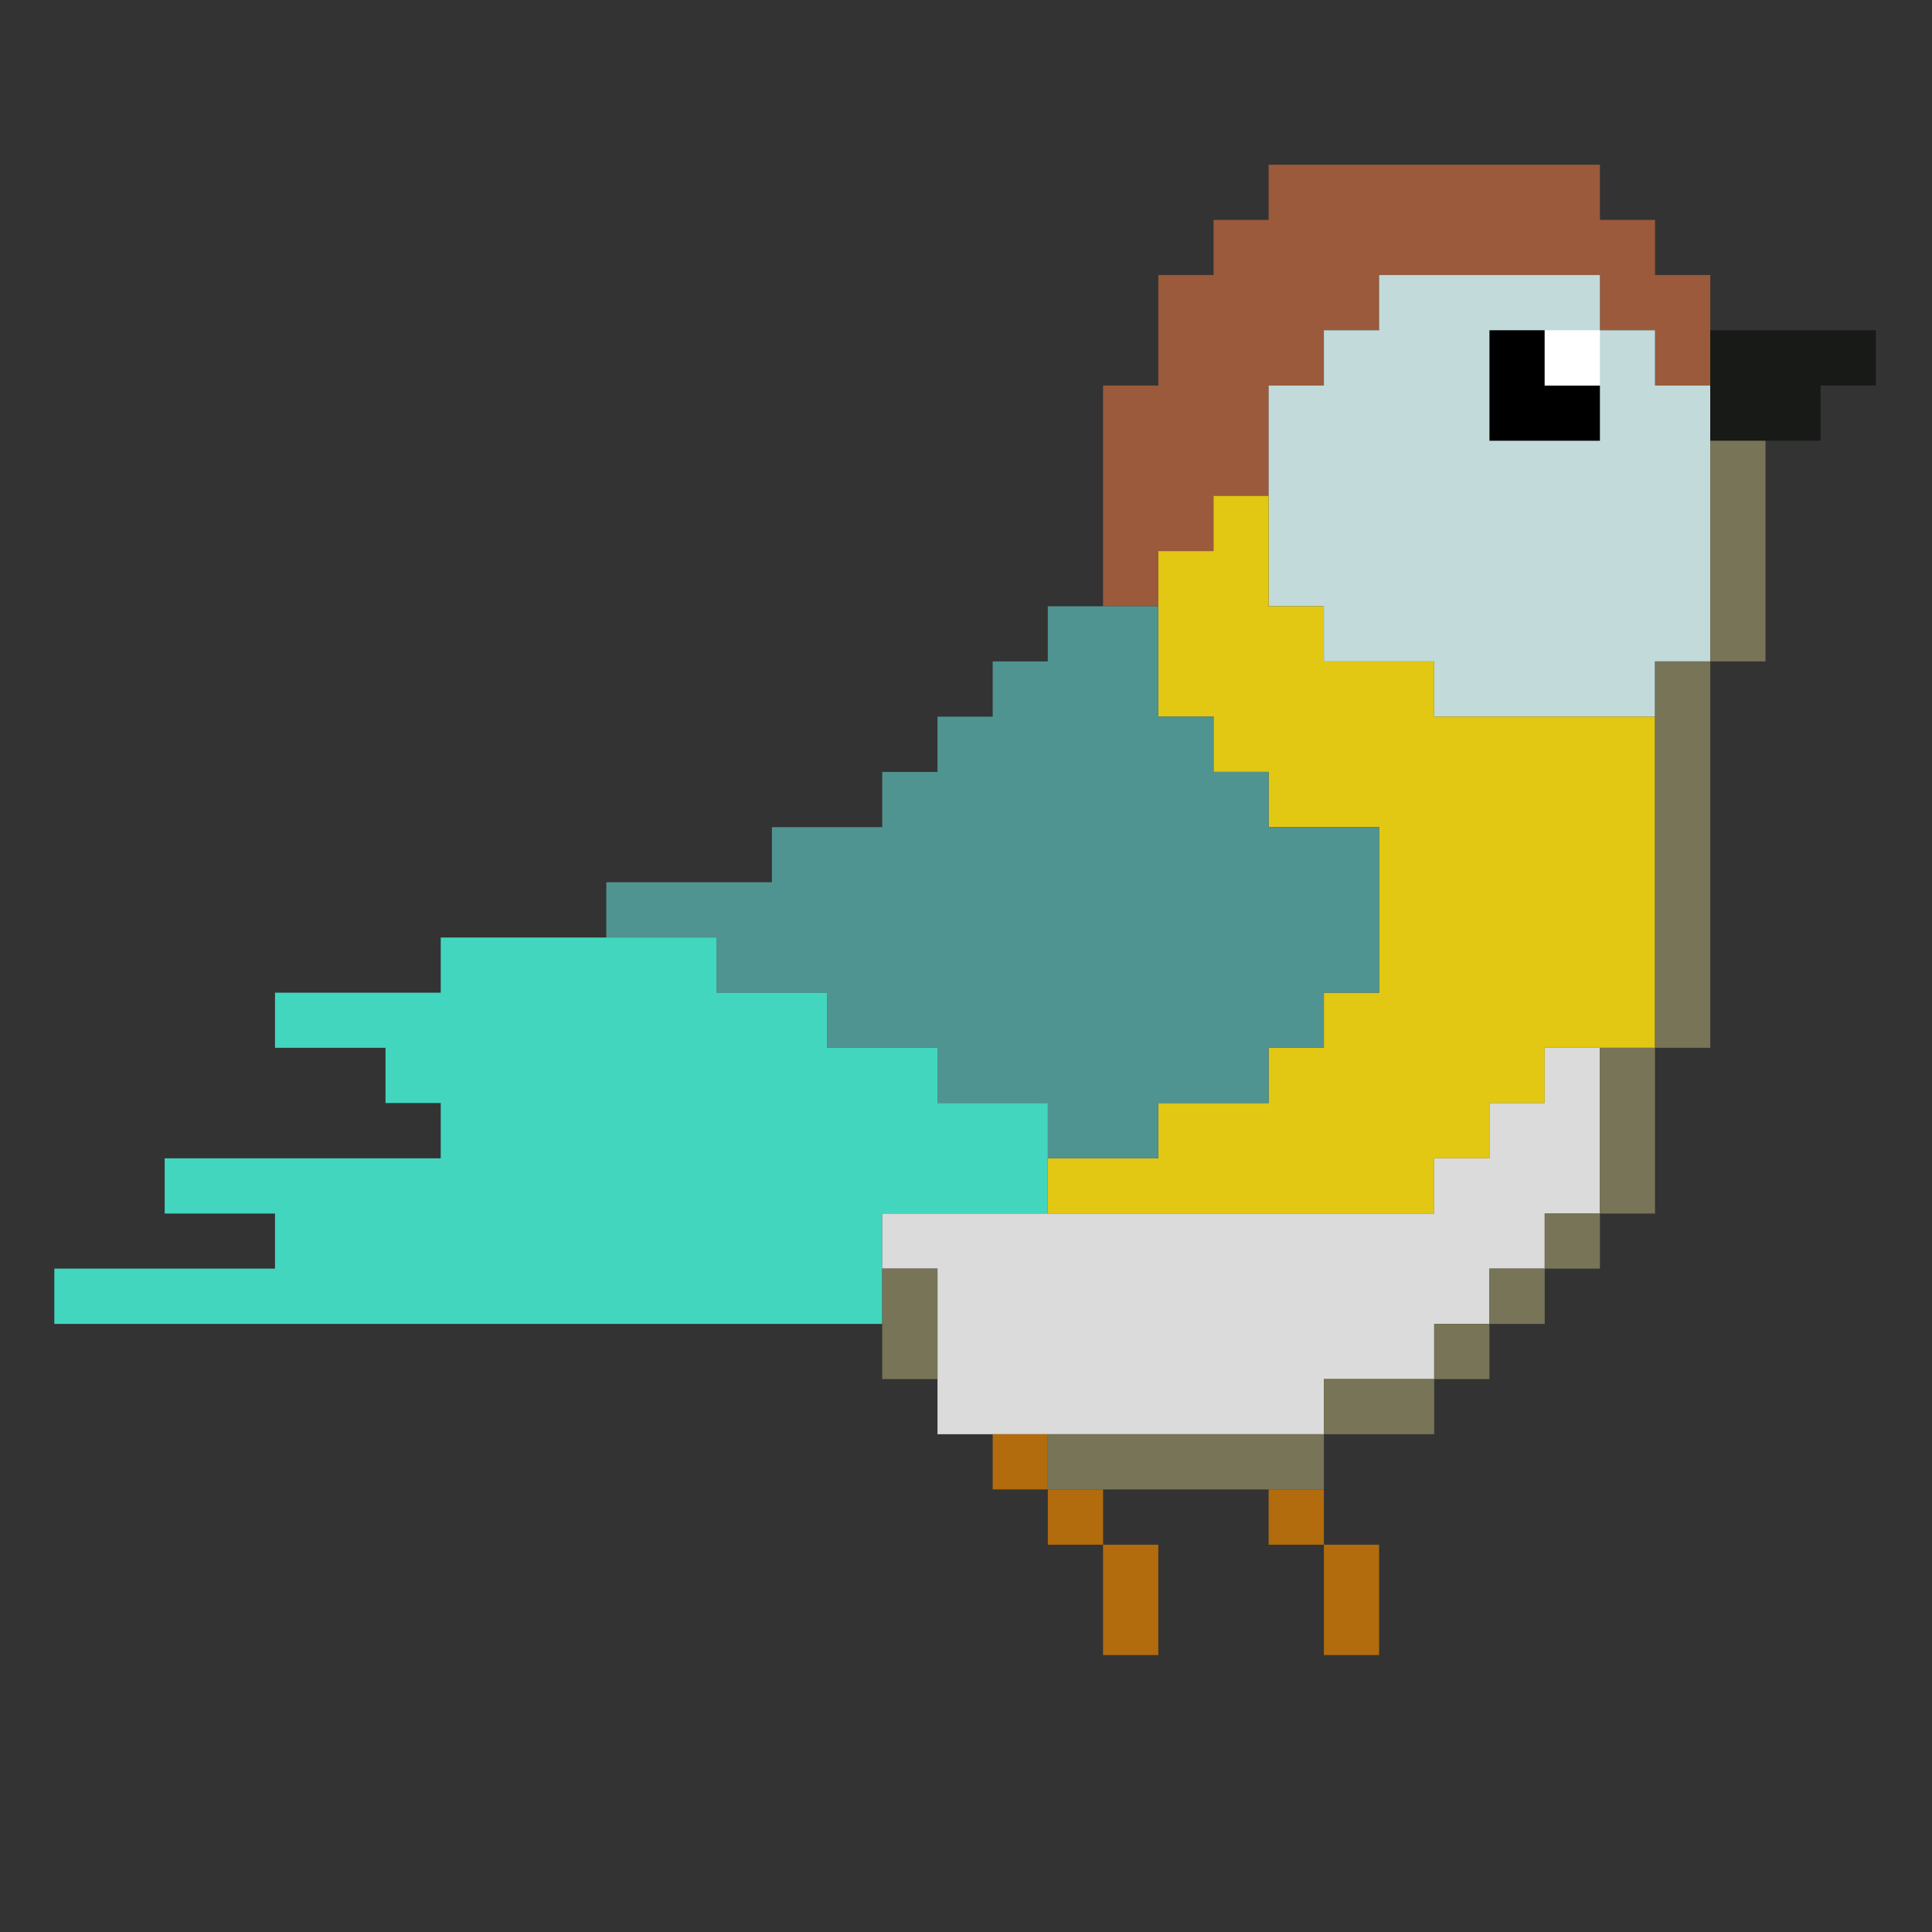 <?xml version="1.0" encoding="UTF-8"?>
<svg xmlns="http://www.w3.org/2000/svg" xmlns:xlink="http://www.w3.org/1999/xlink" width="50px" height="50px" viewBox="0 0 50 50" version="1.1">
<rect x="0" y="0" width="50" height="50" fill="#333333" stroke="none"/>
<g id="surface1">
<path style=" stroke:none;fill-rule:evenodd;fill:rgb(60.784%,35.294%,23.137%);fill-opacity:1;" d="M 39.977 4.262 C 40.453 4.262 40.93 4.262 41.406 4.262 C 41.406 4.738 41.406 5.215 41.406 5.691 C 41.883 5.691 42.355 5.691 42.832 5.691 C 42.832 6.168 42.832 6.645 42.832 7.117 C 43.309 7.117 43.785 7.117 44.262 7.117 C 44.262 7.594 44.262 8.07 44.262 8.547 C 44.262 9.023 44.262 9.5 44.262 9.977 C 43.785 9.977 43.309 9.977 42.832 9.977 C 42.832 9.5 42.832 9.023 42.832 8.547 C 42.355 8.547 41.883 8.547 41.406 8.547 C 41.406 8.07 41.406 7.594 41.406 7.117 C 39.5 7.117 37.594 7.117 35.691 7.117 C 35.691 7.594 35.691 8.07 35.691 8.547 C 35.215 8.547 34.738 8.547 34.262 8.547 C 34.262 9.023 34.262 9.5 34.262 9.977 C 33.785 9.977 33.309 9.977 32.832 9.977 C 32.832 10.93 32.832 11.883 32.832 12.832 C 32.355 12.832 31.883 12.832 31.406 12.832 C 31.406 13.309 31.406 13.785 31.406 14.262 C 30.93 14.262 30.453 14.262 29.977 14.262 C 29.977 14.738 29.977 15.215 29.977 15.691 C 29.5 15.691 29.023 15.691 28.547 15.691 C 28.547 13.785 28.547 11.883 28.547 9.977 C 29.023 9.977 29.5 9.977 29.977 9.977 C 29.977 9.023 29.977 8.07 29.977 7.117 C 30.453 7.117 30.93 7.117 31.406 7.117 C 31.406 6.645 31.406 6.168 31.406 5.691 C 31.883 5.691 32.355 5.691 32.832 5.691 C 32.832 5.215 32.832 4.738 32.832 4.262 C 35.215 4.262 37.594 4.262 39.977 4.262 Z M 39.977 4.262 "/>
<path style=" stroke:none;fill-rule:evenodd;fill:rgb(76.078%,85.882%,85.49%);fill-opacity:1;" d="M 41.406 8.547 C 41.883 8.547 42.355 8.547 42.832 8.547 C 42.832 9.023 42.832 9.5 42.832 9.977 C 43.309 9.977 43.785 9.977 44.262 9.977 C 44.262 10.453 44.262 10.93 44.262 11.406 C 44.262 13.309 44.262 15.215 44.262 17.117 C 43.785 17.117 43.309 17.117 42.832 17.117 C 42.832 17.594 42.832 18.07 42.832 18.547 C 40.93 18.547 39.023 18.547 37.117 18.547 C 37.117 18.07 37.117 17.594 37.117 17.117 C 36.168 17.117 35.215 17.117 34.262 17.117 C 34.262 16.645 34.262 16.168 34.262 15.691 C 33.785 15.691 33.309 15.691 32.832 15.691 C 32.832 14.738 32.832 13.785 32.832 12.832 C 32.832 11.883 32.832 10.93 32.832 9.977 C 33.309 9.977 33.785 9.977 34.262 9.977 C 34.262 9.5 34.262 9.023 34.262 8.547 C 34.738 8.547 35.215 8.547 35.691 8.547 C 35.691 8.07 35.691 7.594 35.691 7.117 C 37.594 7.117 39.5 7.117 41.406 7.117 C 41.406 7.594 41.406 8.07 41.406 8.547 Z M 41.406 8.547 "/>
<path style=" stroke:none;fill-rule:evenodd;fill:rgb(0%,0%,0%);fill-opacity:1;" d="M 39.977 8.547 C 39.977 9.023 39.977 9.5 39.977 9.977 C 40.453 9.977 40.93 9.977 41.406 9.977 C 41.406 10.453 41.406 10.93 41.406 11.406 C 40.453 11.406 39.5 11.406 38.547 11.406 C 38.547 10.453 38.547 9.5 38.547 8.547 C 39.023 8.547 39.5 8.547 39.977 8.547 Z M 39.977 8.547 "/>
<path style=" stroke:none;fill-rule:evenodd;fill:rgb(99.608%,100%,99.608%);fill-opacity:1;" d="M 39.977 8.547 C 40.453 8.547 40.93 8.547 41.406 8.547 C 41.406 9.023 41.406 9.5 41.406 9.977 C 40.93 9.977 40.453 9.977 39.977 9.977 C 39.977 9.5 39.977 9.023 39.977 8.547 Z M 39.977 8.547 "/>
<path style=" stroke:none;fill-rule:evenodd;fill:rgb(9.412%,10.196%,9.412%);fill-opacity:1;" d="M 44.262 8.547 C 45.691 8.547 47.117 8.547 48.547 8.547 C 48.547 9.023 48.547 9.5 48.547 9.977 C 48.07 9.977 47.594 9.977 47.117 9.977 C 47.117 10.453 47.117 10.93 47.117 11.406 C 46.645 11.406 46.168 11.406 45.691 11.406 C 45.215 11.406 44.738 11.406 44.262 11.406 C 44.262 10.93 44.262 10.453 44.262 9.977 C 44.262 9.5 44.262 9.023 44.262 8.547 Z M 44.262 8.547 "/>
<path style=" stroke:none;fill-rule:evenodd;fill:rgb(46.667%,45.49%,34.118%);fill-opacity:1;" d="M 44.262 11.406 C 44.738 11.406 45.215 11.406 45.691 11.406 C 45.691 13.309 45.691 15.215 45.691 17.117 C 45.215 17.117 44.738 17.117 44.262 17.117 C 44.262 15.215 44.262 13.309 44.262 11.406 Z M 44.262 11.406 "/>
<path style=" stroke:none;fill-rule:evenodd;fill:rgb(88.627%,78.039%,7.451%);fill-opacity:1;" d="M 32.832 12.832 C 32.832 13.785 32.832 14.738 32.832 15.691 C 33.309 15.691 33.785 15.691 34.262 15.691 C 34.262 16.168 34.262 16.645 34.262 17.117 C 35.215 17.117 36.168 17.117 37.117 17.117 C 37.117 17.594 37.117 18.07 37.117 18.547 C 39.023 18.547 40.93 18.547 42.832 18.547 C 42.832 21.406 42.832 24.262 42.832 27.117 C 42.355 27.117 41.883 27.117 41.406 27.117 C 40.93 27.117 40.453 27.117 39.977 27.117 C 39.977 27.594 39.977 28.07 39.977 28.547 C 39.5 28.547 39.023 28.547 38.547 28.547 C 38.547 29.023 38.547 29.5 38.547 29.977 C 38.07 29.977 37.594 29.977 37.117 29.977 C 37.117 30.453 37.117 30.93 37.117 31.406 C 33.785 31.406 30.453 31.406 27.117 31.406 C 27.117 30.93 27.117 30.453 27.117 29.977 C 28.07 29.977 29.023 29.977 29.977 29.977 C 29.977 29.5 29.977 29.023 29.977 28.547 C 30.93 28.547 31.883 28.547 32.832 28.547 C 32.832 28.07 32.832 27.594 32.832 27.117 C 33.309 27.117 33.785 27.117 34.262 27.117 C 34.262 26.645 34.262 26.168 34.262 25.691 C 34.738 25.691 35.215 25.691 35.691 25.691 C 35.691 24.262 35.691 22.832 35.691 21.406 C 34.738 21.406 33.785 21.406 32.832 21.406 C 32.832 20.93 32.832 20.453 32.832 19.977 C 32.355 19.977 31.883 19.977 31.406 19.977 C 31.406 19.5 31.406 19.023 31.406 18.547 C 30.93 18.547 30.453 18.547 29.977 18.547 C 29.977 17.594 29.977 16.645 29.977 15.691 C 29.977 15.215 29.977 14.738 29.977 14.262 C 30.453 14.262 30.93 14.262 31.406 14.262 C 31.406 13.785 31.406 13.309 31.406 12.832 C 31.883 12.832 32.355 12.832 32.832 12.832 Z M 32.832 12.832 "/>
<path style=" stroke:none;fill-rule:evenodd;fill:rgb(31.373%,58.039%,56.863%);fill-opacity:1;" d="M 28.547 15.691 C 29.023 15.691 29.5 15.691 29.977 15.691 C 29.977 16.645 29.977 17.594 29.977 18.547 C 30.453 18.547 30.93 18.547 31.406 18.547 C 31.406 19.023 31.406 19.5 31.406 19.977 C 31.883 19.977 32.355 19.977 32.832 19.977 C 32.832 20.453 32.832 20.93 32.832 21.406 C 33.785 21.406 34.738 21.406 35.691 21.406 C 35.691 22.832 35.691 24.262 35.691 25.691 C 35.215 25.691 34.738 25.691 34.262 25.691 C 34.262 26.168 34.262 26.645 34.262 27.117 C 33.785 27.117 33.309 27.117 32.832 27.117 C 32.832 27.594 32.832 28.07 32.832 28.547 C 31.883 28.547 30.93 28.547 29.977 28.547 C 29.977 29.023 29.977 29.5 29.977 29.977 C 29.023 29.977 28.07 29.977 27.117 29.977 C 27.117 29.5 27.117 29.023 27.117 28.547 C 26.168 28.547 25.215 28.547 24.262 28.547 C 24.262 28.07 24.262 27.594 24.262 27.117 C 23.309 27.117 22.355 27.117 21.406 27.117 C 21.406 26.645 21.406 26.168 21.406 25.691 C 20.453 25.691 19.5 25.691 18.547 25.691 C 18.547 25.215 18.547 24.738 18.547 24.262 C 17.594 24.262 16.645 24.262 15.691 24.262 C 15.691 23.785 15.691 23.309 15.691 22.832 C 17.117 22.832 18.547 22.832 19.977 22.832 C 19.977 22.355 19.977 21.883 19.977 21.406 C 20.93 21.406 21.883 21.406 22.832 21.406 C 22.832 20.93 22.832 20.453 22.832 19.977 C 23.309 19.977 23.785 19.977 24.262 19.977 C 24.262 19.5 24.262 19.023 24.262 18.547 C 24.738 18.547 25.215 18.547 25.691 18.547 C 25.691 18.07 25.691 17.594 25.691 17.117 C 26.168 17.117 26.645 17.117 27.117 17.117 C 27.117 16.645 27.117 16.168 27.117 15.691 C 27.594 15.691 28.07 15.691 28.547 15.691 Z M 28.547 15.691 "/>
<path style=" stroke:none;fill-rule:evenodd;fill:rgb(46.667%,45.49%,34.118%);fill-opacity:1;" d="M 44.262 17.117 C 44.262 20.453 44.262 23.785 44.262 27.117 C 43.785 27.117 43.309 27.117 42.832 27.117 C 42.832 24.262 42.832 21.406 42.832 18.547 C 42.832 18.07 42.832 17.594 42.832 17.117 C 43.309 17.117 43.785 17.117 44.262 17.117 Z M 44.262 17.117 "/>
<path style=" stroke:none;fill-rule:evenodd;fill:rgb(25.882%,83.922%,74.902%);fill-opacity:1;" d="M 15.691 24.262 C 16.645 24.262 17.594 24.262 18.547 24.262 C 18.547 24.738 18.547 25.215 18.547 25.691 C 19.5 25.691 20.453 25.691 21.406 25.691 C 21.406 26.168 21.406 26.645 21.406 27.117 C 22.355 27.117 23.309 27.117 24.262 27.117 C 24.262 27.594 24.262 28.07 24.262 28.547 C 25.215 28.547 26.168 28.547 27.117 28.547 C 27.117 29.023 27.117 29.5 27.117 29.977 C 27.117 30.453 27.117 30.93 27.117 31.406 C 25.691 31.406 24.262 31.406 22.832 31.406 C 22.832 31.883 22.832 32.355 22.832 32.832 C 22.832 33.309 22.832 33.785 22.832 34.262 C 15.691 34.262 8.547 34.262 1.406 34.262 C 1.406 33.785 1.406 33.309 1.406 32.832 C 3.309 32.832 5.215 32.832 7.117 32.832 C 7.117 32.355 7.117 31.883 7.117 31.406 C 6.168 31.406 5.215 31.406 4.262 31.406 C 4.262 30.93 4.262 30.453 4.262 29.977 C 6.645 29.977 9.023 29.977 11.406 29.977 C 11.406 29.5 11.406 29.023 11.406 28.547 C 10.93 28.547 10.453 28.547 9.977 28.547 C 9.977 28.07 9.977 27.594 9.977 27.117 C 9.023 27.117 8.07 27.117 7.117 27.117 C 7.117 26.645 7.117 26.168 7.117 25.691 C 8.547 25.691 9.977 25.691 11.406 25.691 C 11.406 25.215 11.406 24.738 11.406 24.262 C 12.832 24.262 14.262 24.262 15.691 24.262 Z M 15.691 24.262 "/>
<path style=" stroke:none;fill-rule:evenodd;fill:rgb(85.49%,85.882%,85.49%);fill-opacity:1;" d="M 41.406 27.117 C 41.406 28.547 41.406 29.977 41.406 31.406 C 40.93 31.406 40.453 31.406 39.977 31.406 C 39.977 31.883 39.977 32.355 39.977 32.832 C 39.5 32.832 39.023 32.832 38.547 32.832 C 38.547 33.309 38.547 33.785 38.547 34.262 C 38.07 34.262 37.594 34.262 37.117 34.262 C 37.117 34.738 37.117 35.215 37.117 35.691 C 36.168 35.691 35.215 35.691 34.262 35.691 C 34.262 36.168 34.262 36.645 34.262 37.117 C 31.883 37.117 29.5 37.117 27.117 37.117 C 26.645 37.117 26.168 37.117 25.691 37.117 C 25.215 37.117 24.738 37.117 24.262 37.117 C 24.262 36.645 24.262 36.168 24.262 35.691 C 24.262 34.738 24.262 33.785 24.262 32.832 C 23.785 32.832 23.309 32.832 22.832 32.832 C 22.832 32.355 22.832 31.883 22.832 31.406 C 24.262 31.406 25.691 31.406 27.117 31.406 C 30.453 31.406 33.785 31.406 37.117 31.406 C 37.117 30.93 37.117 30.453 37.117 29.977 C 37.594 29.977 38.07 29.977 38.547 29.977 C 38.547 29.5 38.547 29.023 38.547 28.547 C 39.023 28.547 39.5 28.547 39.977 28.547 C 39.977 28.07 39.977 27.594 39.977 27.117 C 40.453 27.117 40.93 27.117 41.406 27.117 Z M 41.406 27.117 "/>
<path style=" stroke:none;fill-rule:evenodd;fill:rgb(46.667%,45.49%,34.118%);fill-opacity:1;" d="M 41.406 27.117 C 41.883 27.117 42.355 27.117 42.832 27.117 C 42.832 28.547 42.832 29.977 42.832 31.406 C 42.355 31.406 41.883 31.406 41.406 31.406 C 41.406 29.977 41.406 28.547 41.406 27.117 Z M 41.406 27.117 "/>
<path style=" stroke:none;fill-rule:evenodd;fill:rgb(46.667%,45.49%,34.118%);fill-opacity:1;" d="M 41.406 31.406 C 41.406 31.883 41.406 32.355 41.406 32.832 C 40.93 32.832 40.453 32.832 39.977 32.832 C 39.977 32.355 39.977 31.883 39.977 31.406 C 40.453 31.406 40.93 31.406 41.406 31.406 Z M 41.406 31.406 "/>
<path style=" stroke:none;fill-rule:evenodd;fill:rgb(46.667%,45.49%,34.118%);fill-opacity:1;" d="M 22.832 32.832 C 23.309 32.832 23.785 32.832 24.262 32.832 C 24.262 33.785 24.262 34.738 24.262 35.691 C 23.785 35.691 23.309 35.691 22.832 35.691 C 22.832 35.215 22.832 34.738 22.832 34.262 C 22.832 33.785 22.832 33.309 22.832 32.832 Z M 22.832 32.832 "/>
<path style=" stroke:none;fill-rule:evenodd;fill:rgb(46.667%,45.49%,34.118%);fill-opacity:1;" d="M 39.977 32.832 C 39.977 33.309 39.977 33.785 39.977 34.262 C 39.5 34.262 39.023 34.262 38.547 34.262 C 38.547 33.785 38.547 33.309 38.547 32.832 C 39.023 32.832 39.5 32.832 39.977 32.832 Z M 39.977 32.832 "/>
<path style=" stroke:none;fill-rule:evenodd;fill:rgb(46.667%,45.49%,34.118%);fill-opacity:1;" d="M 38.547 34.262 C 38.547 34.738 38.547 35.215 38.547 35.691 C 38.07 35.691 37.594 35.691 37.117 35.691 C 37.117 35.215 37.117 34.738 37.117 34.262 C 37.594 34.262 38.07 34.262 38.547 34.262 Z M 38.547 34.262 "/>
<path style=" stroke:none;fill-rule:evenodd;fill:rgb(46.667%,45.49%,34.118%);fill-opacity:1;" d="M 24.262 35.691 C 24.738 35.691 25.215 35.691 25.691 35.691 C 25.691 36.168 25.691 36.645 25.691 37.117 C 25.691 36.645 25.691 36.168 25.691 35.691 C 25.215 35.691 24.738 35.691 24.262 35.691 Z M 24.262 35.691 "/>
<path style=" stroke:none;fill-rule:evenodd;fill:rgb(46.667%,45.49%,34.118%);fill-opacity:1;" d="M 37.117 35.691 C 37.117 36.168 37.117 36.645 37.117 37.117 C 36.168 37.117 35.215 37.117 34.262 37.117 C 34.262 36.645 34.262 36.168 34.262 35.691 C 35.215 35.691 36.168 35.691 37.117 35.691 Z M 37.117 35.691 "/>
<path style=" stroke:none;fill-rule:evenodd;fill:rgb(69.804%,42.353%,5.098%);fill-opacity:1;" d="M 25.691 37.117 C 26.168 37.117 26.645 37.117 27.117 37.117 C 27.117 37.594 27.117 38.07 27.117 38.547 C 26.645 38.547 26.168 38.547 25.691 38.547 C 25.691 38.07 25.691 37.594 25.691 37.117 Z M 25.691 37.117 "/>
<path style=" stroke:none;fill-rule:evenodd;fill:rgb(46.667%,45.49%,34.118%);fill-opacity:1;" d="M 27.117 37.117 C 29.5 37.117 31.883 37.117 34.262 37.117 C 34.262 37.594 34.262 38.07 34.262 38.547 C 33.785 38.547 33.309 38.547 32.832 38.547 C 31.406 38.547 29.977 38.547 28.547 38.547 C 28.07 38.547 27.594 38.547 27.117 38.547 C 27.117 38.07 27.117 37.594 27.117 37.117 Z M 27.117 37.117 "/>
<path style=" stroke:none;fill-rule:evenodd;fill:rgb(69.804%,42.353%,5.098%);fill-opacity:1;" d="M 27.117 38.547 C 27.594 38.547 28.07 38.547 28.547 38.547 C 28.547 39.023 28.547 39.5 28.547 39.977 C 28.07 39.977 27.594 39.977 27.117 39.977 C 27.117 39.5 27.117 39.023 27.117 38.547 Z M 27.117 38.547 "/>
<path style=" stroke:none;fill-rule:evenodd;fill:rgb(69.804%,42.353%,5.098%);fill-opacity:1;" d="M 32.832 38.547 C 33.309 38.547 33.785 38.547 34.262 38.547 C 34.262 39.023 34.262 39.5 34.262 39.977 C 33.785 39.977 33.309 39.977 32.832 39.977 C 32.832 39.5 32.832 39.023 32.832 38.547 Z M 32.832 38.547 "/>
<path style=" stroke:none;fill-rule:evenodd;fill:rgb(69.804%,42.353%,5.098%);fill-opacity:1;" d="M 28.547 39.977 C 29.023 39.977 29.5 39.977 29.977 39.977 C 29.977 40.453 29.977 40.93 29.977 41.406 C 29.977 41.883 29.977 42.355 29.977 42.832 C 29.5 42.832 29.023 42.832 28.547 42.832 C 28.547 42.355 28.547 41.883 28.547 41.406 C 28.547 40.93 28.547 40.453 28.547 39.977 Z M 28.547 39.977 "/>
<path style=" stroke:none;fill-rule:evenodd;fill:rgb(69.804%,42.353%,5.098%);fill-opacity:1;" d="M 34.262 39.977 C 34.738 39.977 35.215 39.977 35.691 39.977 C 35.691 40.453 35.691 40.93 35.691 41.406 C 35.691 41.883 35.691 42.355 35.691 42.832 C 35.215 42.832 34.738 42.832 34.262 42.832 C 34.262 42.355 34.262 41.883 34.262 41.406 C 34.262 40.93 34.262 40.453 34.262 39.977 Z M 34.262 39.977 "/>
</g>
</svg>
